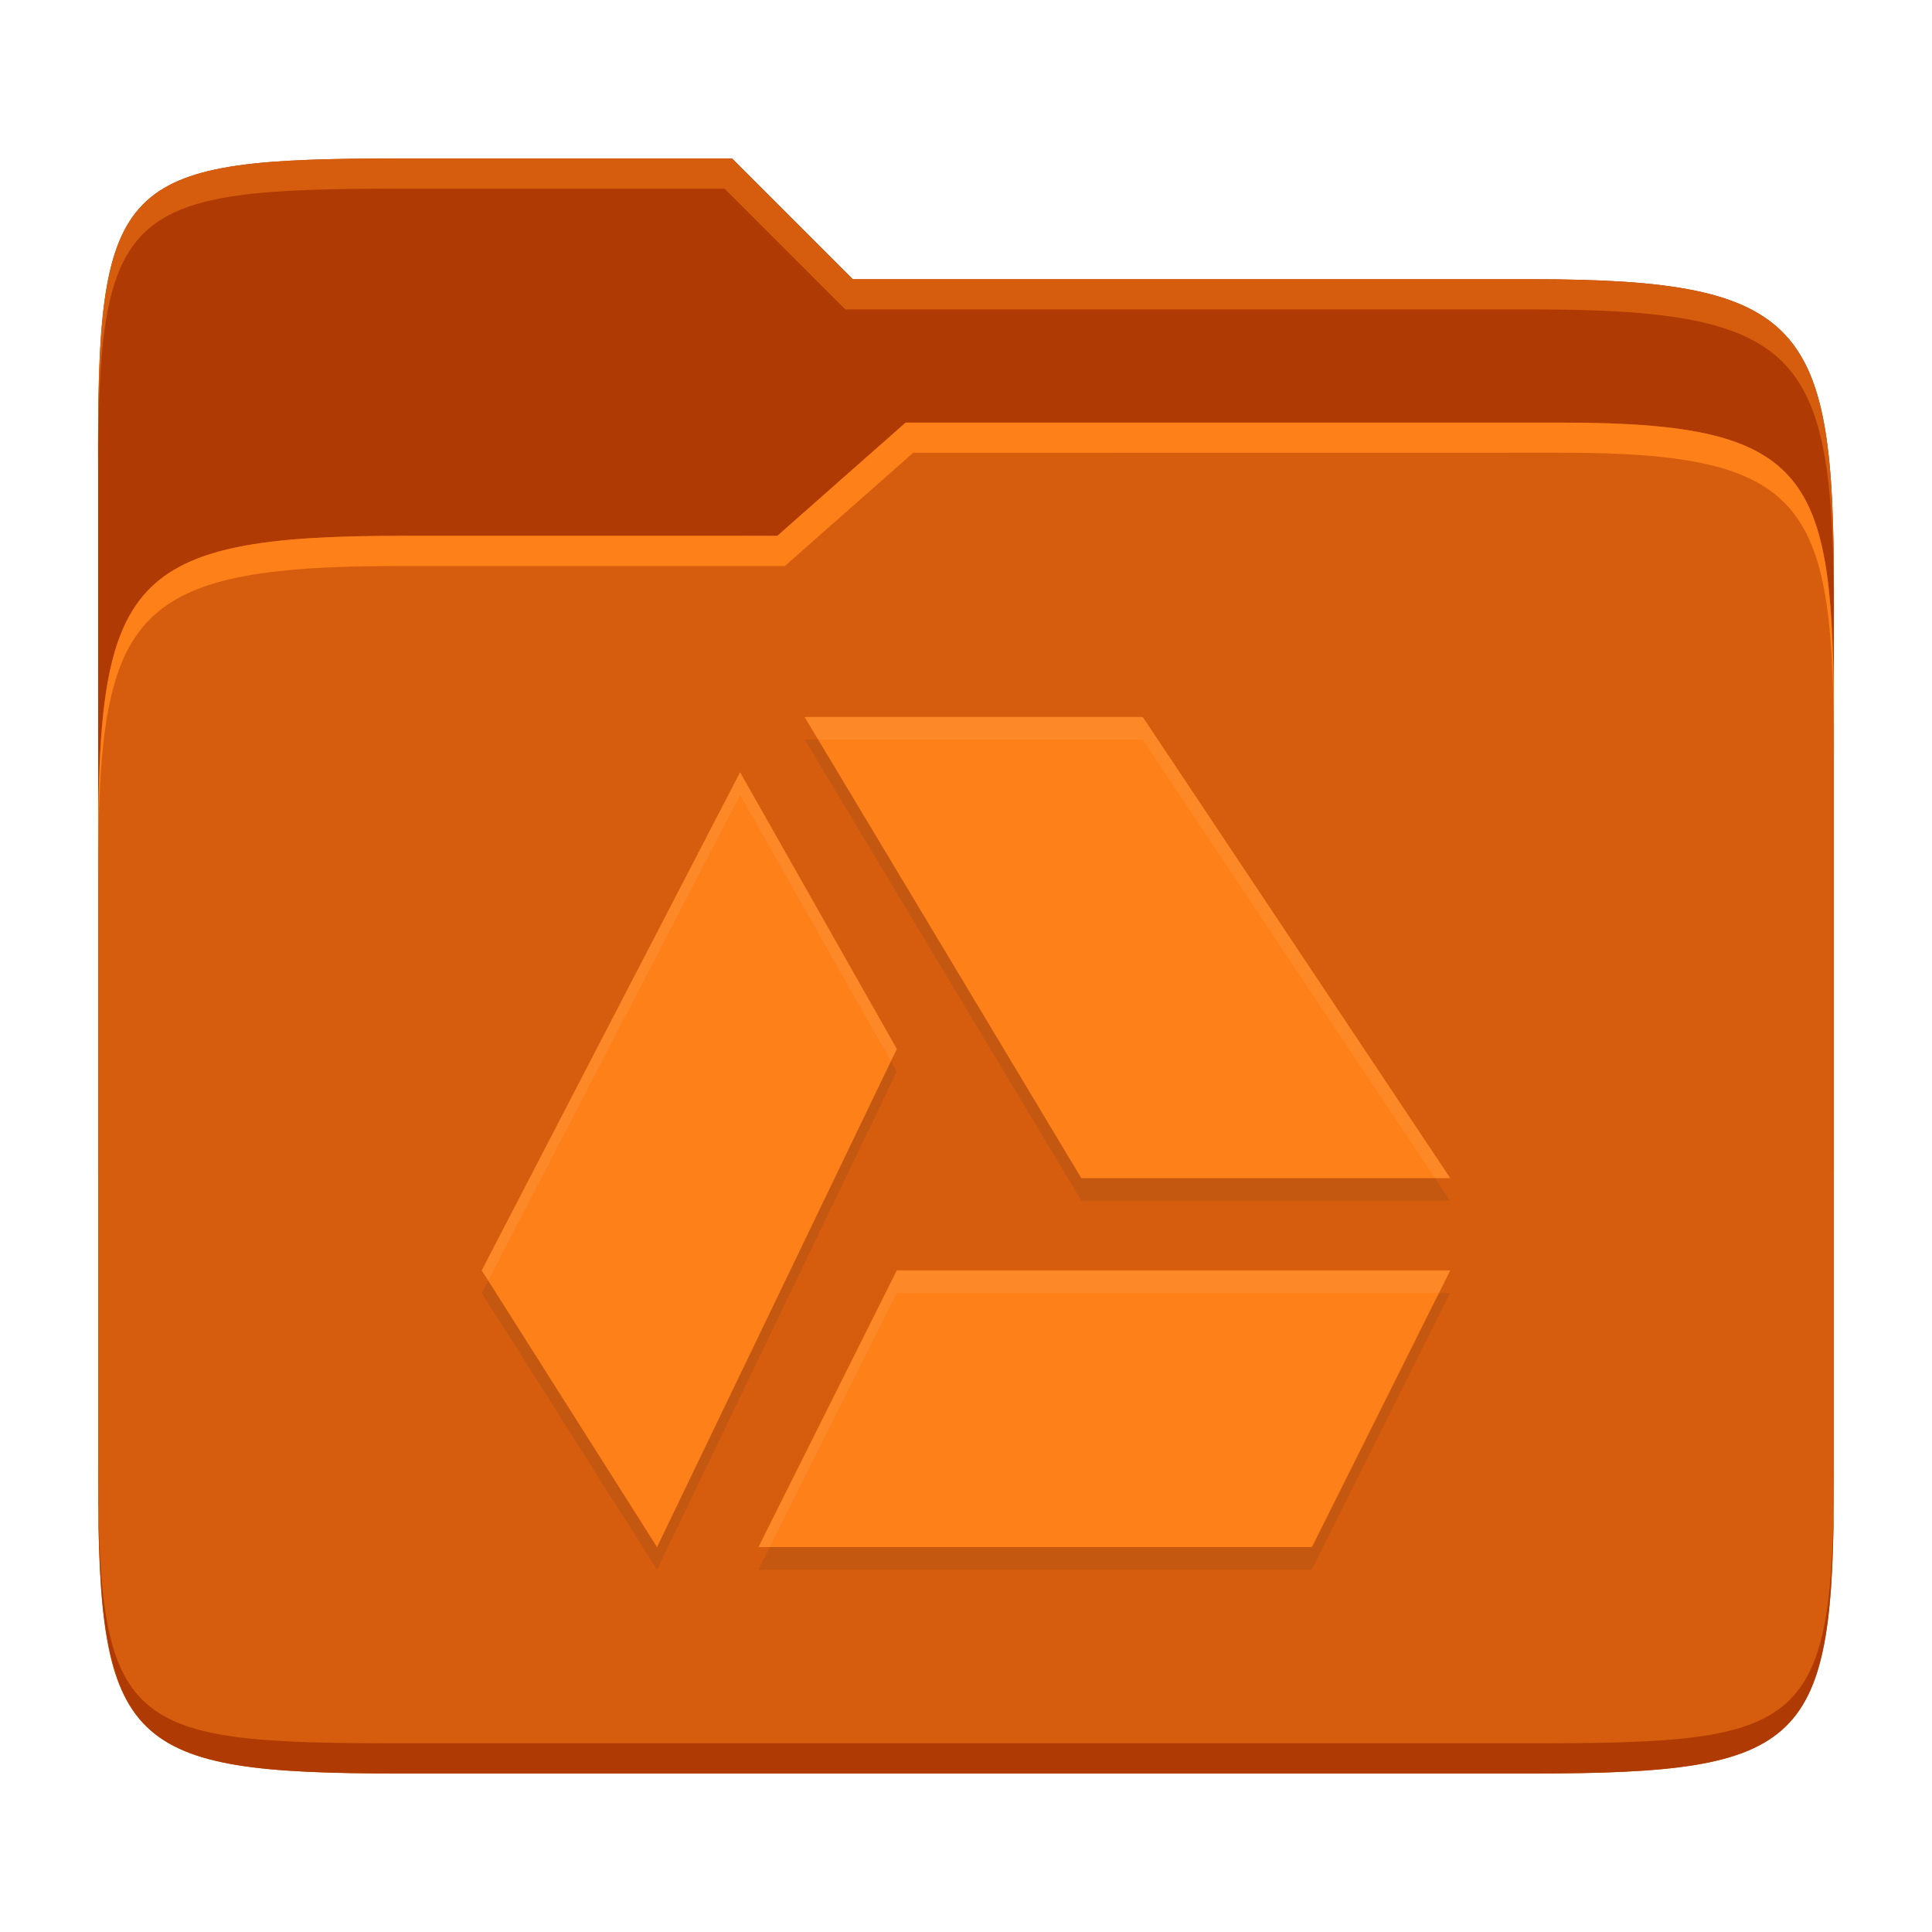 <svg width="256" height="256" version="1.1" xmlns="http://www.w3.org/2000/svg">
  <path d="m53.047 21c-36.322 0-40.047 2.481-40.047 37.772v96.653h230v-77.055c0-35.291-3.678-41.37-40-41.37h-90l-16-16z" fill="#af3a03"/>
  <path d="m53 71c-36.338 0-39.996 6.144-39.996 41.397v83.653c0 35.313 3.686 38.951 40.002 38.951h149.99c36.316 0 40-3.639 40-38.951v-99.621c0-33.574-2.687-40.428-36-40.428h-87l-17 15z" fill="#d65d0e"/>
  <path d="m243 193.99c0 35.291-3.653 37.006-39.974 37.006h-150.02c-36.319 0-40.005-1.715-40.005-37v2c0 35.641 4 39 40.005 39h150.02c36.399 0 39.974-3.727 39.974-38.998z" fill="#af3a03"/>
  <path d="m120 56-17 15h-50c-36.156 0-39.996 5.917-39.996 41.433v4.141c0-35.295 3.684-41.574 39.996-41.574h51l17-15 86.001-0.011c33.136-0.004 35.999 7.05 35.999 40.591v-4.141c0-33.541-2.649-40.44-36-40.44z" fill="#fe8019"/>
  <path d="m97 21-43.953 1e-6c-36.322 0-40.052 2.451-40.052 37.744v3.91c0-35.291 3.682-37.655 40.005-37.655h43l16 16h91c36.322 0 40 5.989 40 41.281v-3.907c0-35.291-3.678-41.373-40-41.373h-90z" fill="#d65d0e"/>
  <path d="m106.61 97.999 36.667 61.111h48.888l-40.749-61.111zm-8.544 7.328-34.234 66.006 23.228 36.667 31.772-66.006zm20.766 66.006-18.333 36.667h73.332l18.333-36.667z" fill="#282828" opacity=".1"/>
  <path d="m106.61 95 36.667 61.111h48.888l-40.749-61.111zm-8.544 7.328-34.234 66.006 23.228 36.667 31.772-66.006zm20.766 66.006-18.333 36.667h73.332l18.333-36.667z" fill="#fe8019"/>
  <path d="m106.61 95 1.801 3h43.006l38.748 58.111h2l-40.748-61.111zm-8.543 7.328-34.234 66.006 0.855 1.35 33.379-64.355 19.984 35.287 0.781-1.621zm20.766 66.006-18.332 36.666h1.5l16.832-33.666h71.832l1.5-3z" fill="#ebdbb2" opacity=".1"/>
</svg>
